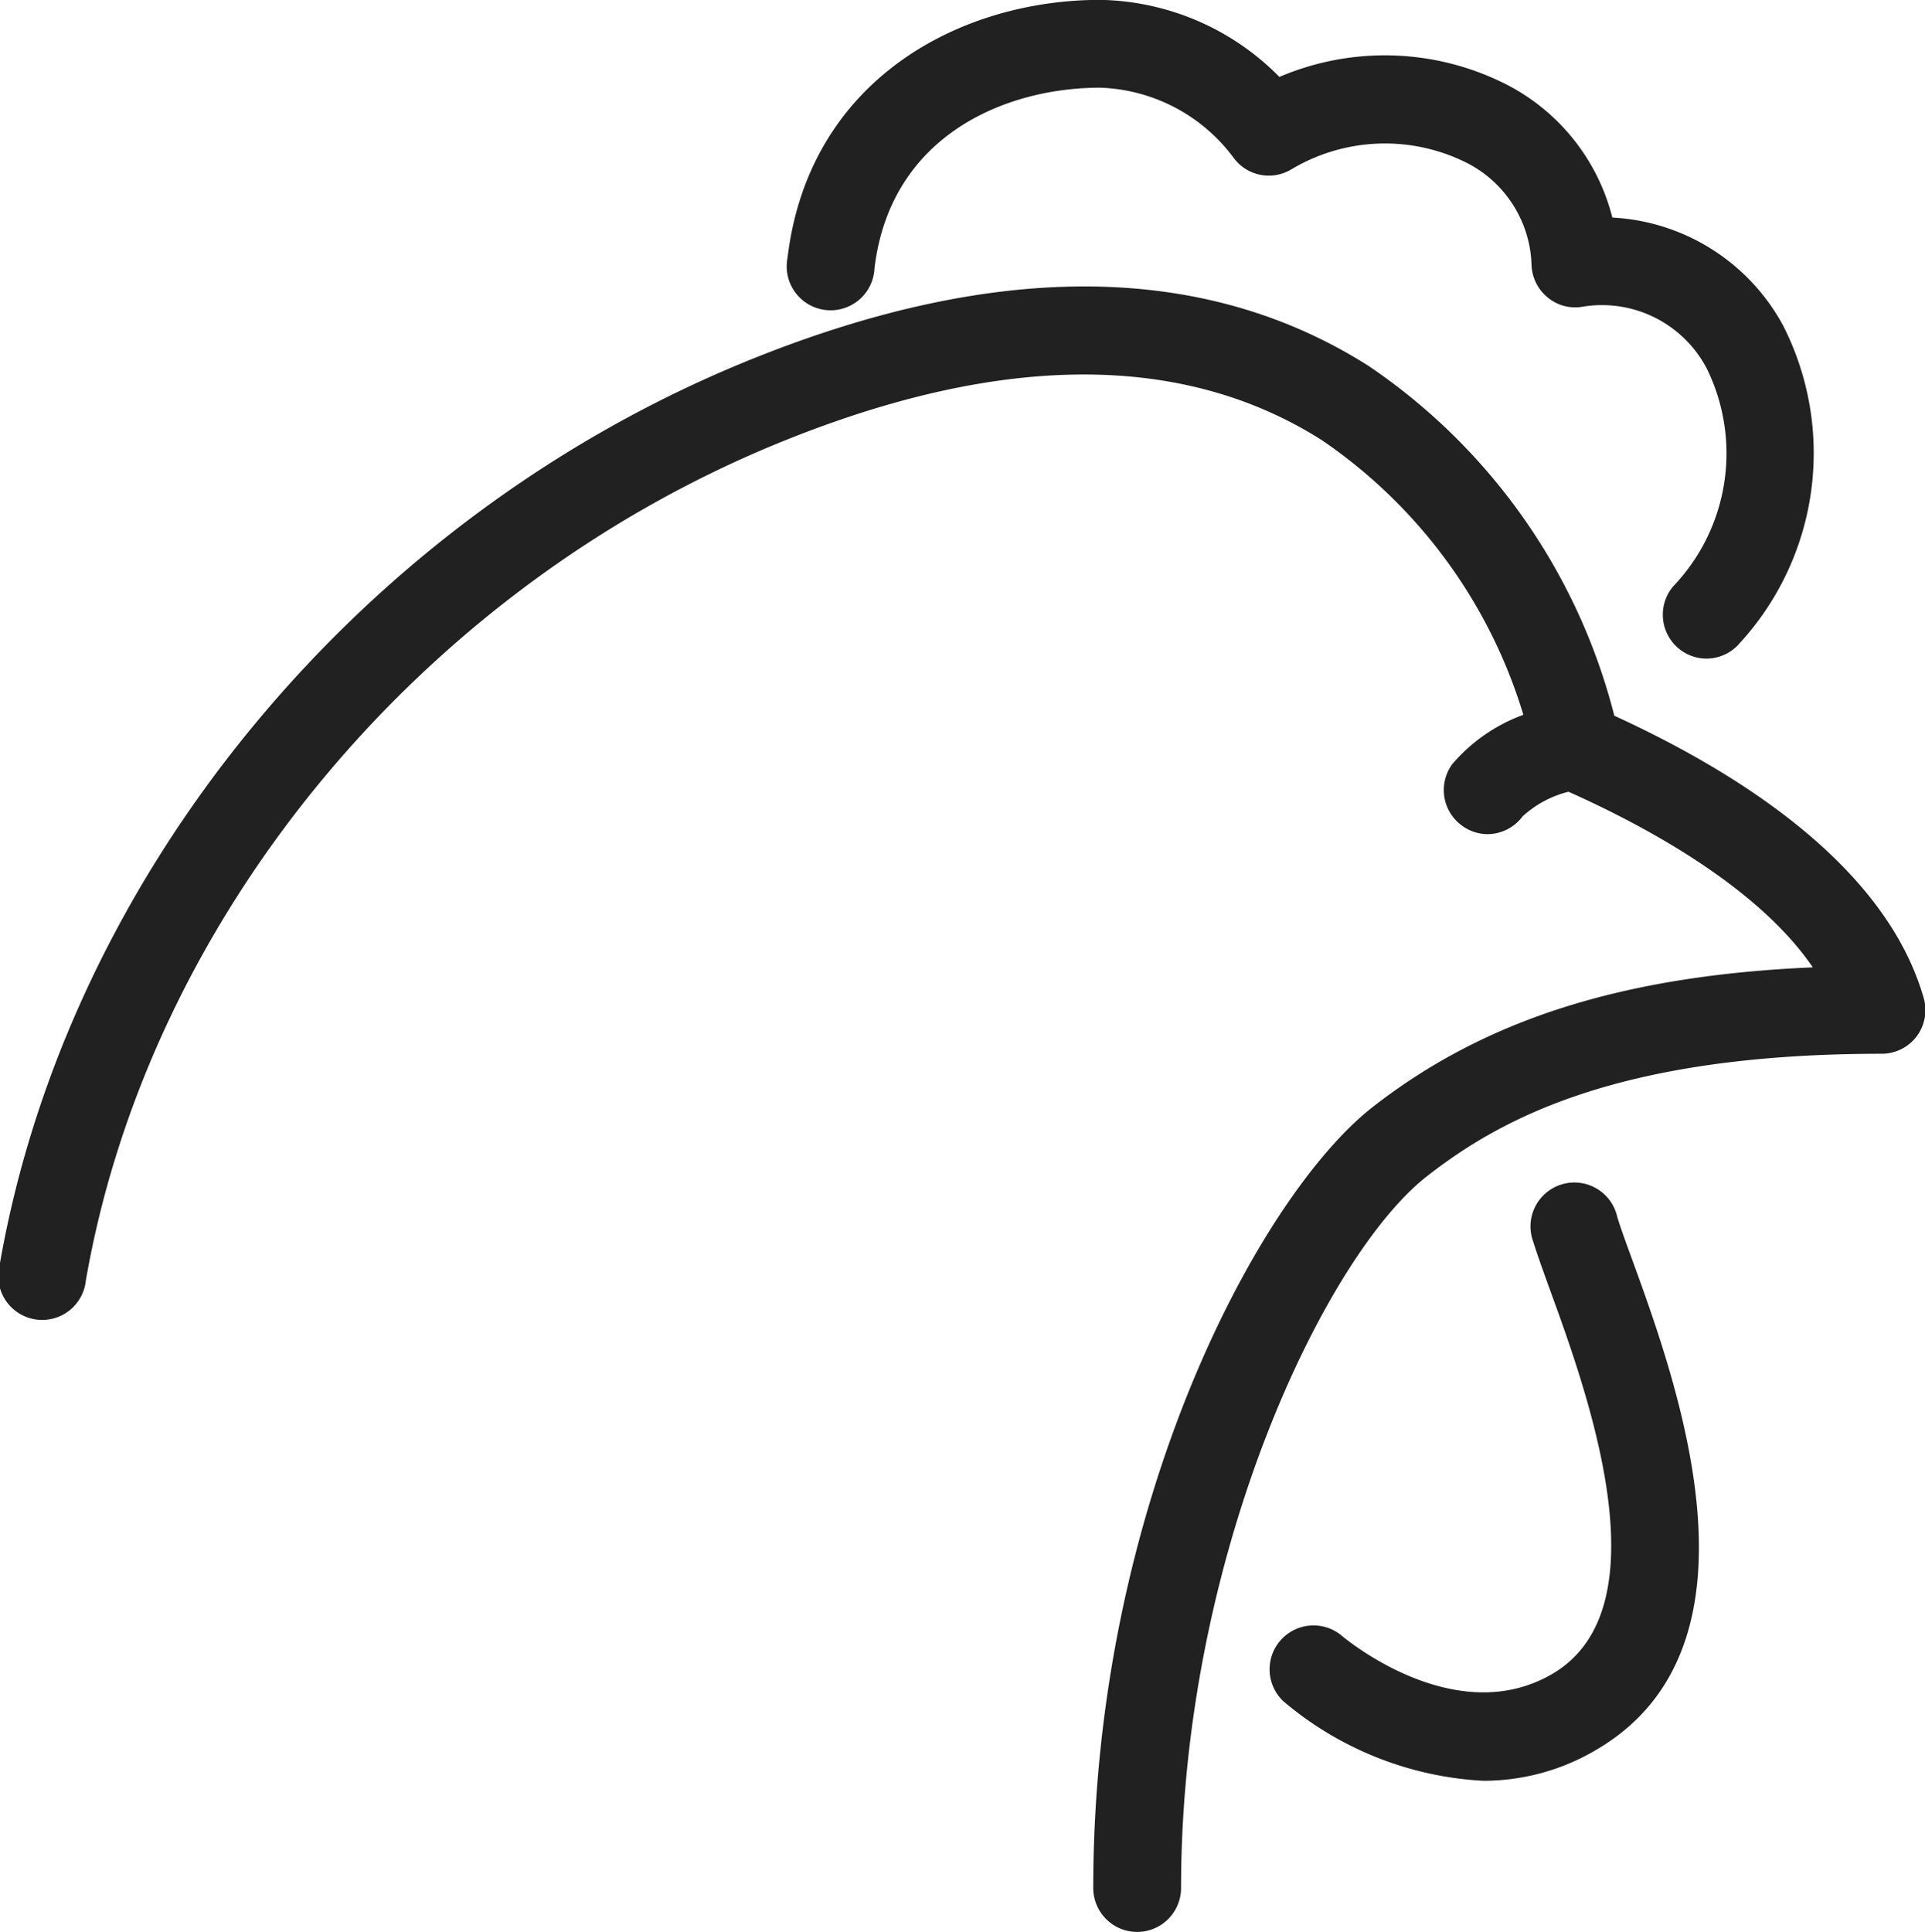<svg xmlns="http://www.w3.org/2000/svg" width="43.844" height="44" viewBox="0 0 43.844 44">
  <defs>
    <style>
      .cls-1 {
        fill: #212121;
        fill-rule: evenodd;
      }
    </style>
  </defs>
  <path id="_8.svg" data-name="8.svg" class="cls-1" d="M189.751,158.6a1,1,0,0,1-.8.4c-6.011,0-8.693,1.491-10.357,2.79-2.289,1.784-5.6,8.583-5.6,16.21a1,1,0,1,1-2,0c0-8.748,3.8-15.787,6.368-17.79,2.551-1.989,5.684-2.991,10.021-3.178-1.255-1.841-3.83-3.225-5.565-4a2.414,2.414,0,0,0-1.044.56,1,1,0,0,1-.8.406,0.985,0.985,0,0,1-.59-0.2,1,1,0,0,1-.214-1.393,3.865,3.865,0,0,1,1.62-1.125,11.633,11.633,0,0,0-4.594-6.258c-3.134-1.987-7.234-1.991-12.187-.006-8.251,3.3-14.516,10.822-15.96,19.151a1,1,0,1,1-1.966-.342c1.561-9,8.307-17.11,17.186-20.667,5.58-2.236,10.287-2.176,13.993.174a13.684,13.684,0,0,1,5.6,7.969c2.84,1.3,6.177,3.418,7.043,6.417A1,1,0,0,1,189.751,158.6Zm-4.787-8.6a0.99,0.99,0,0,1-.638-0.232,1,1,0,0,1-.127-1.409,4.386,4.386,0,0,0,.773-4.957,2.694,2.694,0,0,0-2.847-1.414,0.98,0.98,0,0,1-.781-0.213,1,1,0,0,1-.367-0.724,2.7,2.7,0,0,0-1.492-2.35,4.152,4.152,0,0,0-3.975.154,0.994,0.994,0,0,1-1.317-.258,3.949,3.949,0,0,0-3.041-1.6c-2.146,0-4.781,1.079-5.141,4.118a1,1,0,1,1-1.981-.236c0.482-4.063,3.925-5.882,7.122-5.882a5.866,5.866,0,0,1,4.082,1.755,6.113,6.113,0,0,1,5.183.178,4.7,4.7,0,0,1,2.4,3.025,4.7,4.7,0,0,1,3.89,2.461,6.4,6.4,0,0,1-.98,7.222A1,1,0,0,1,184.964,150Zm-8.317,22.248c0.023,0.02,2.569,2.186,4.805.874,2.579-1.511.791-6.42-.068-8.78-0.158-.435-0.288-0.8-0.366-1.054a1,1,0,1,1,1.91-.576c0.069,0.232.187,0.555,0.329,0.944,1.045,2.869,3.218,8.838-.8,11.193a5.045,5.045,0,0,1-2.583.709,7.669,7.669,0,0,1-4.544-1.806A1,1,0,0,1,176.647,172.248Z" transform="translate(-146.094 -135)"/>
</svg>
